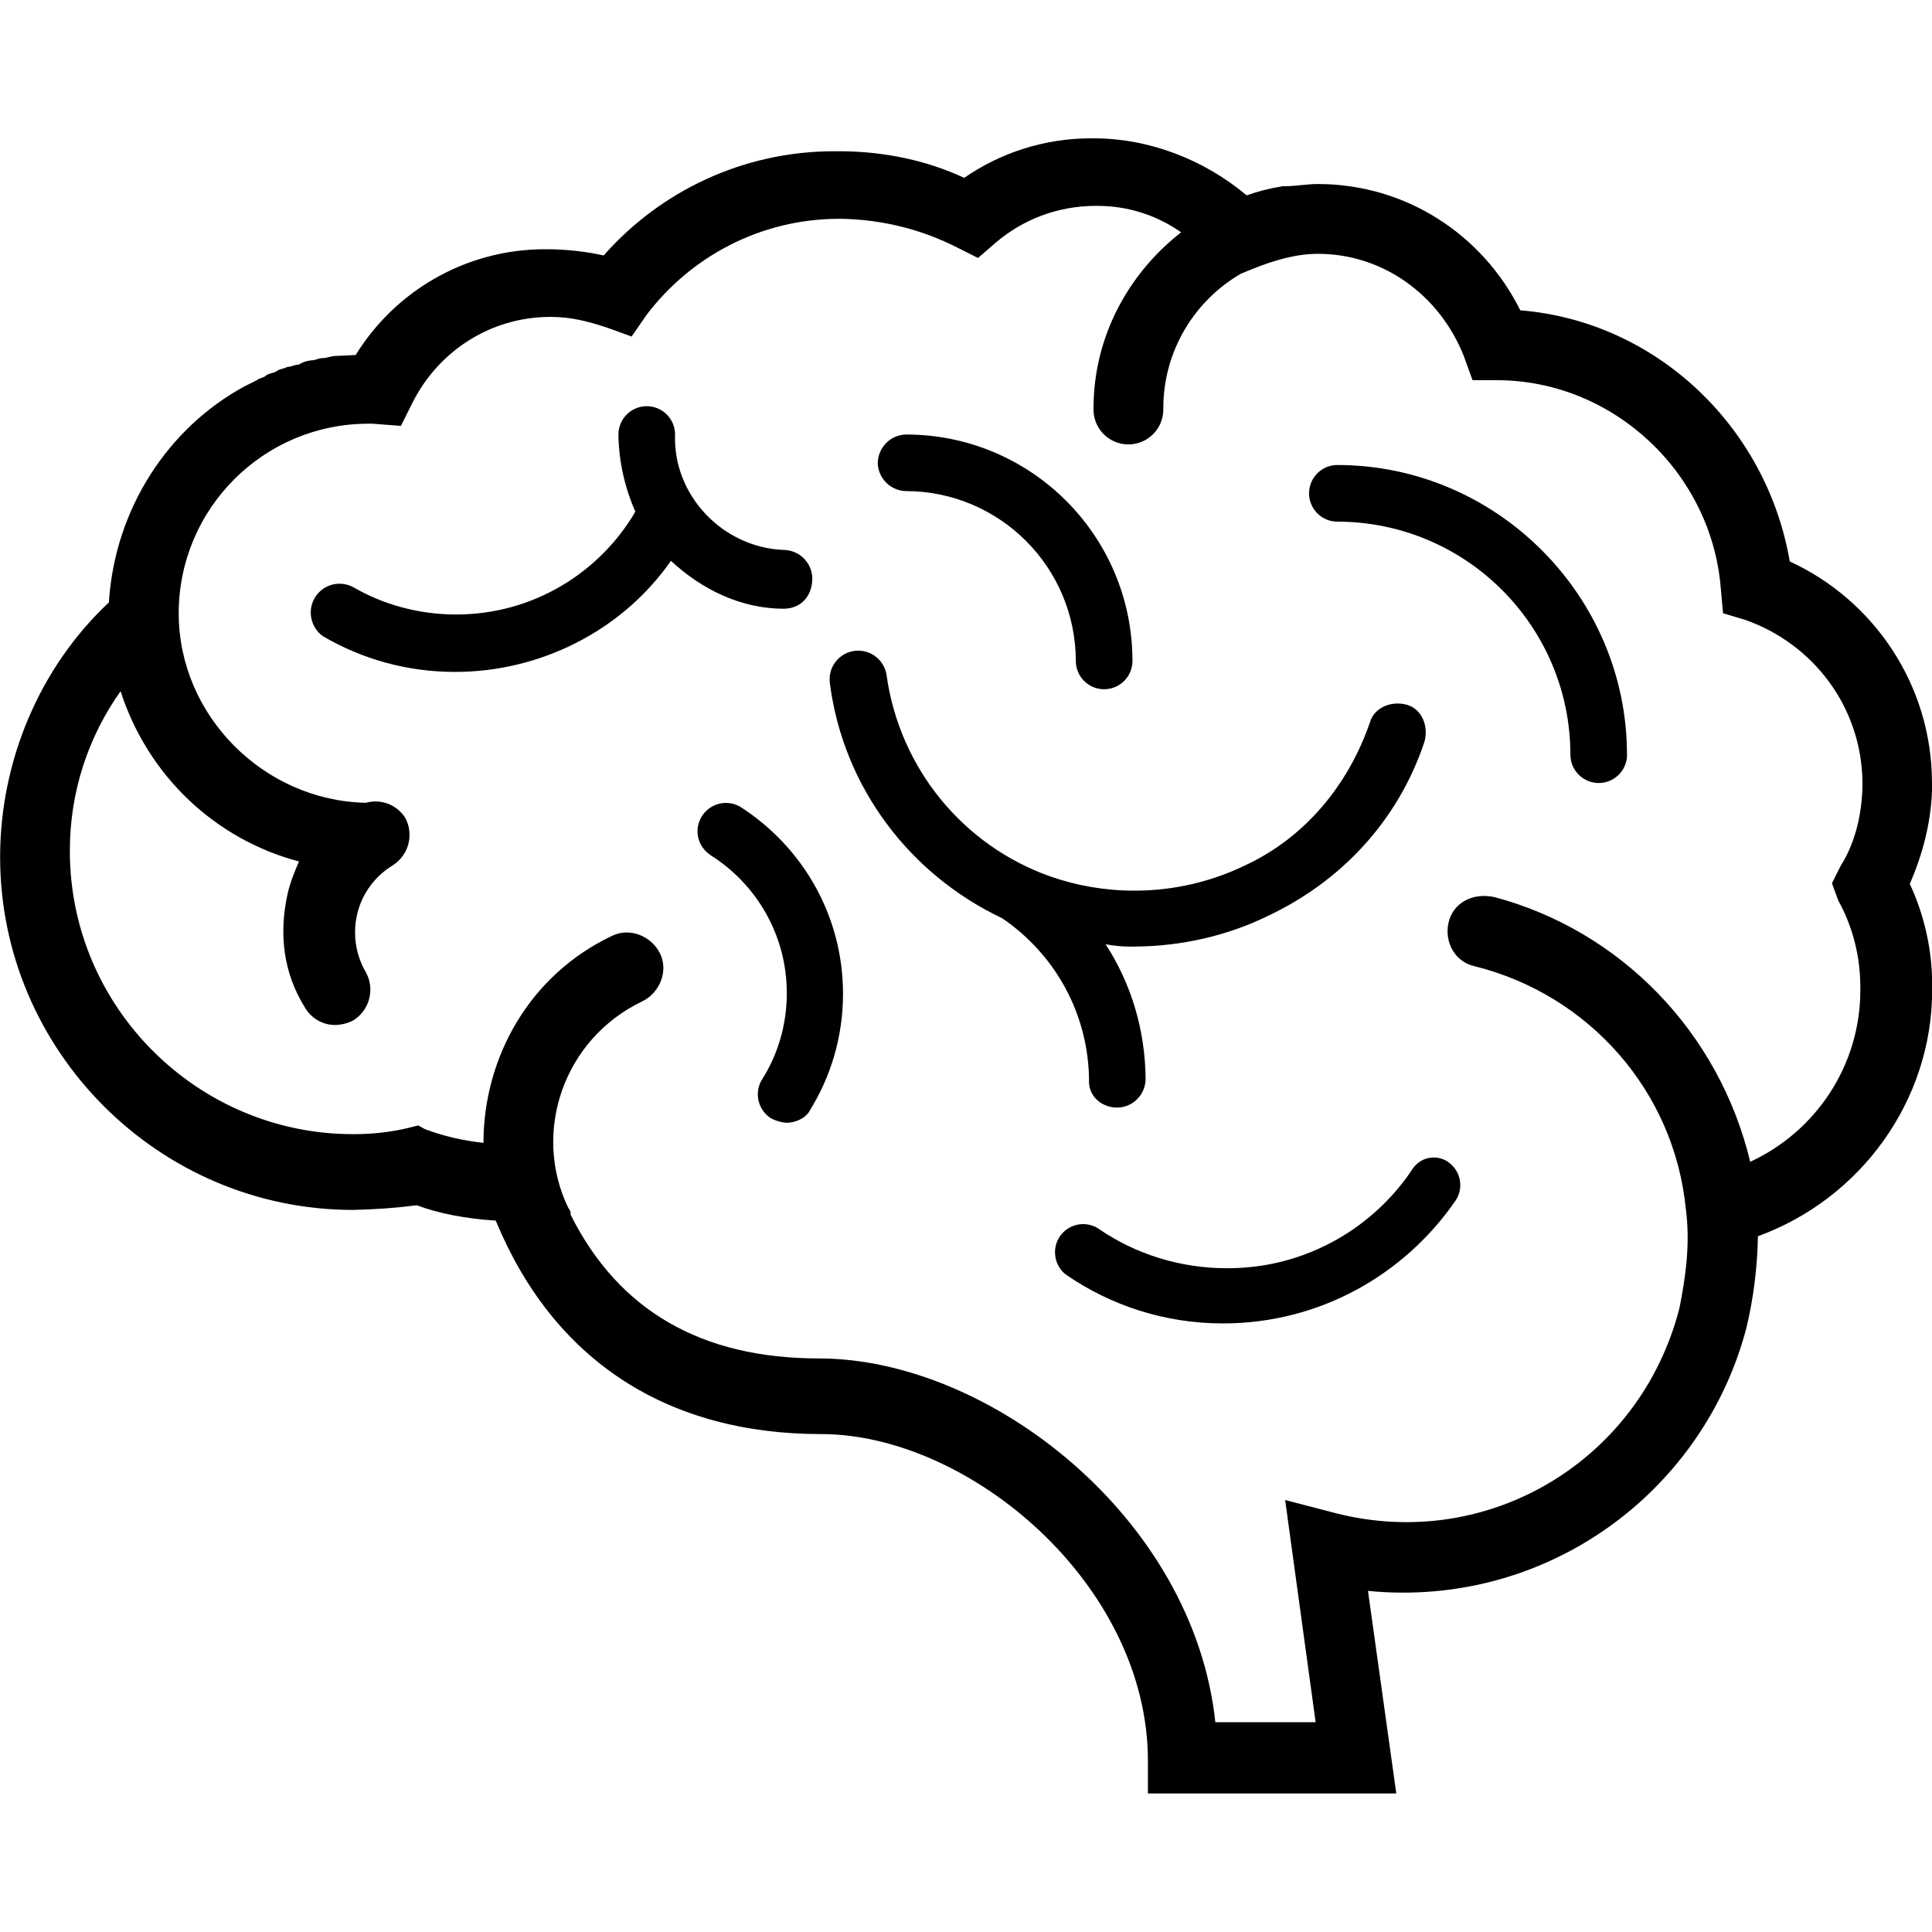 <?xml version="1.0" encoding="utf-8"?>
<!-- Generated by IcoMoon.io -->
<!DOCTYPE svg PUBLIC "-//W3C//DTD SVG 1.1//EN" "http://www.w3.org/Graphics/SVG/1.1/DTD/svg11.dtd">
<svg version="1.1" xmlns="http://www.w3.org/2000/svg" xmlns:xlink="http://www.w3.org/1999/xlink" width="32" height="32" viewBox="0 0 32 32">
<path d="M32 12.969c-0.002-1.629-0.967-3.031-2.356-3.67-0.386-2.247-2.226-3.979-4.463-4.159-0.621-1.249-1.889-2.092-3.354-2.092-0 0-0.001 0-0.001 0h0c-0.181 0-0.361 0.036-0.541 0.036h-0.035c-0.22 0.035-0.414 0.085-0.601 0.152-0.698-0.585-1.601-0.945-2.539-0.945-0.011-0-0.024-0-0.037-0-0.781 0-1.506 0.242-2.103 0.655-0.601-0.282-1.317-0.441-2.071-0.441-0.016 0-0.032 0-0.048 0-0.008-0-0.019-0-0.031-0-1.522 0-2.888 0.668-3.821 1.726-0.286-0.063-0.61-0.102-0.942-0.103-0.008-0-0.018-0-0.027-0-1.327 0-2.49 0.7-3.139 1.752l-0.334 0.016c-0.072 0-0.144 0.036-0.216 0.036s-0.108 0.036-0.181 0.036c-0.081 0.008-0.154 0.034-0.218 0.073-0.070-0.001-0.106 0.035-0.178 0.035-0.072 0.036-0.144 0.036-0.181 0.072-0.072 0.039-0.144 0.039-0.18 0.075s-0.108 0.036-0.144 0.072l-0.216 0.108c-1.263 0.688-2.129 2.020-2.237 3.536v0.036c-1.154 1.082-1.804 2.634-1.804 4.221 0 3.211 2.634 5.844 5.844 5.844 0.364-0.007 0.713-0.033 1.058-0.077 0.356 0.135 0.823 0.225 1.307 0.254 0.954 2.31 2.829 3.536 5.391 3.536 2.453 0 5.411 2.489 5.411 5.411v0.541h4.114l-0.469-3.355c0.175 0.018 0.378 0.029 0.583 0.029 2.731 0 5.027-1.864 5.686-4.389 0.115-0.482 0.18-0.991 0.19-1.514 1.698-0.618 2.886-2.241 2.886-4.081 0-0.019 0.001-0.042 0.001-0.064 0-0.604-0.133-1.178-0.372-1.692 0.227-0.515 0.371-1.093 0.371-1.671zM30.449 14.918c0.229 0.413 0.364 0.906 0.364 1.431 0 0.017-0 0.034-0 0.051-0 1.26-0.748 2.347-1.824 2.843-0.515-2.148-2.146-3.827-4.235-4.384-0.366-0.081-0.69 0.099-0.762 0.424s0.108 0.649 0.433 0.721c1.893 0.471 3.306 2.067 3.498 4.022 0.073 0.56 0.002 1.102-0.107 1.644-0.649 2.526-3.175 4.041-5.7 3.391l-0.83-0.216 0.505 3.68h-1.661c-0.361-3.391-3.75-6.025-6.566-6.025q-2.922 0-4.113-2.381c0.001-0.005 0.001-0.010 0.001-0.016 0-0.036-0.014-0.068-0.037-0.092-0.613-1.262-0.072-2.812 1.227-3.427 0.289-0.144 0.433-0.505 0.289-0.794s-0.505-0.433-0.794-0.289c-1.371 0.649-2.129 2.020-2.129 3.428-0.347-0.037-0.665-0.113-0.965-0.225l-0.117-0.063-0.144 0.036c-0.275 0.069-0.591 0.108-0.916 0.108-0.008 0-0.015-0-0.023-0-2.561 0-4.686-2.093-4.686-4.688 0-0.003 0-0.006 0-0.010 0-0.983 0.311-1.893 0.84-2.638 0.452 1.399 1.564 2.451 2.955 2.82-0.069 0.161-0.145 0.341-0.188 0.533-0.147 0.661-0.074 1.31 0.287 1.886 0.101 0.174 0.287 0.289 0.499 0.289 0.002 0 0.004 0 0.006-0 0.105-0.003 0.204-0.029 0.292-0.074 0.171-0.105 0.286-0.294 0.286-0.511 0-0.104-0.027-0.202-0.073-0.287-0.112-0.187-0.18-0.417-0.18-0.662 0-0.11 0.013-0.216 0.039-0.318 0.081-0.329 0.29-0.608 0.57-0.782 0.179-0.11 0.293-0.299 0.293-0.514 0-0.104-0.026-0.201-0.073-0.286-0.103-0.161-0.285-0.268-0.491-0.268-0.056 0-0.11 0.008-0.161 0.022-1.691-0.037-3.098-1.444-3.098-3.14 0.001-1.733 1.406-3.138 3.139-3.139h0.072l0.469 0.036 0.181-0.361c0.421-0.861 1.29-1.444 2.296-1.444 0.003 0 0.006 0 0.010 0 0.325 0 0.613 0.072 0.937 0.181l0.397 0.144 0.25-0.361c0.738-0.97 1.893-1.589 3.192-1.589 0.008 0 0.017 0 0.025 0 0.698 0.011 1.354 0.183 1.935 0.48l0.336 0.169 0.289-0.25c0.443-0.381 1.024-0.613 1.659-0.613 0 0 0.001 0 0.001 0 0.009-0 0.019-0 0.030-0 0.516 0 0.993 0.162 1.385 0.438-0.873 0.682-1.451 1.727-1.451 2.917-0 0.006-0 0.012-0 0.019 0 0.319 0.259 0.577 0.578 0.577s0.578-0.259 0.578-0.577c0-0.007-0-0.013-0-0.020 0 0.001 0 0 0-0 0-0.953 0.517-1.785 1.286-2.231l0.193-0.079c0.361-0.144 0.721-0.25 1.082-0.25 1.082 0 2.020 0.688 2.417 1.696l0.144 0.397h0.397c1.948 0 3.572 1.551 3.716 3.463l0.036 0.397 0.361 0.108c1.138 0.396 1.941 1.456 1.948 2.705 0 0.47-0.108 0.975-0.361 1.371l-0.144 0.289zM18.038 17.912c-0.003-1.122-0.57-2.111-1.432-2.698l-0.011-0.007c-1.529-0.726-2.618-2.161-2.847-3.868-0.005-0.044-0.007-0.066-0.007-0.088 0-0.262 0.212-0.474 0.474-0.474 0.233 0 0.427 0.168 0.467 0.39 0.215 1.57 1.283 2.843 2.713 3.349 0.436 0.153 0.906 0.236 1.395 0.236 0.657 0 1.28-0.151 1.834-0.419 0.985-0.458 1.707-1.324 2.067-2.37 0.072-0.25 0.361-0.361 0.613-0.289s0.361 0.361 0.289 0.613c-0.433 1.299-1.371 2.309-2.598 2.886-0.644 0.315-1.4 0.5-2.199 0.505-0.021 0.001-0.043 0.001-0.066 0.001-0.143 0-0.283-0.014-0.418-0.039 0.416 0.637 0.657 1.408 0.663 2.235-0.005 0.259-0.212 0.466-0.468 0.47-0.253 0.001-0.47-0.179-0.47-0.432zM26.949 12.5c0 0.259-0.21 0.469-0.469 0.469s-0.469-0.21-0.469-0.469c-0.003-2.131-1.729-3.857-3.86-3.86-0.259 0-0.469-0.21-0.469-0.469s0.21-0.469 0.469-0.469c2.633 0 4.797 2.164 4.797 4.797zM14.539 7.666c0.005-0.257 0.212-0.464 0.468-0.469 2.072 0 3.75 1.679 3.75 3.75 0 0.259-0.21 0.469-0.469 0.469s-0.469-0.21-0.469-0.469c-0.003-1.552-1.26-2.81-2.812-2.813-0.257-0.005-0.464-0.212-0.469-0.468zM13.421 18.381c-0.072 0.144-0.25 0.216-0.397 0.216-0.093-0.008-0.177-0.034-0.254-0.074-0.13-0.083-0.218-0.23-0.218-0.397 0-0.093 0.027-0.18 0.074-0.253 0.255-0.403 0.406-0.895 0.406-1.424 0-0.962-0.504-1.806-1.262-2.284-0.136-0.092-0.217-0.235-0.217-0.395 0-0.26 0.211-0.471 0.471-0.471 0.089 0 0.171 0.024 0.242 0.067 1.026 0.66 1.697 1.799 1.697 3.094 0 0.711-0.202 1.374-0.552 1.936zM12.988 10.083c-0.721 0-1.371-0.325-1.875-0.794-0.83 1.188-2.201 1.84-3.572 1.84-0.002 0-0.004 0-0.006 0-0.795 0-1.54-0.214-2.18-0.588-0.117-0.074-0.208-0.225-0.208-0.396 0-0.263 0.213-0.477 0.477-0.477 0.081 0 0.157 0.020 0.223 0.055 0.489 0.285 1.079 0.455 1.708 0.455 1.266 0 2.371-0.684 2.968-1.702-0.168-0.386-0.274-0.819-0.28-1.277-0-0.261 0.21-0.471 0.469-0.471s0.469 0.21 0.469 0.469c-0.036 1.010 0.794 1.875 1.804 1.912 0.257 0.005 0.464 0.212 0.469 0.468 0 0.325-0.216 0.505-0.469 0.505zM23.991 19.25c0.119 0.085 0.196 0.222 0.196 0.378 0 0.102-0.033 0.196-0.089 0.273-0.848 1.221-2.243 2.013-3.823 2.019-0.007 0-0.014 0-0.020 0-0.963 0-1.856-0.297-2.593-0.804-0.108-0.075-0.188-0.216-0.188-0.375 0-0.257 0.208-0.466 0.466-0.466 0.105 0 0.203 0.035 0.281 0.094 0.59 0.399 1.318 0.637 2.102 0.637 0.239 0 0.472-0.022 0.698-0.064 0.971-0.185 1.808-0.751 2.347-1.538 0.081-0.145 0.22-0.232 0.379-0.232 0.092 0 0.177 0.029 0.247 0.079z"></path>
</svg>
